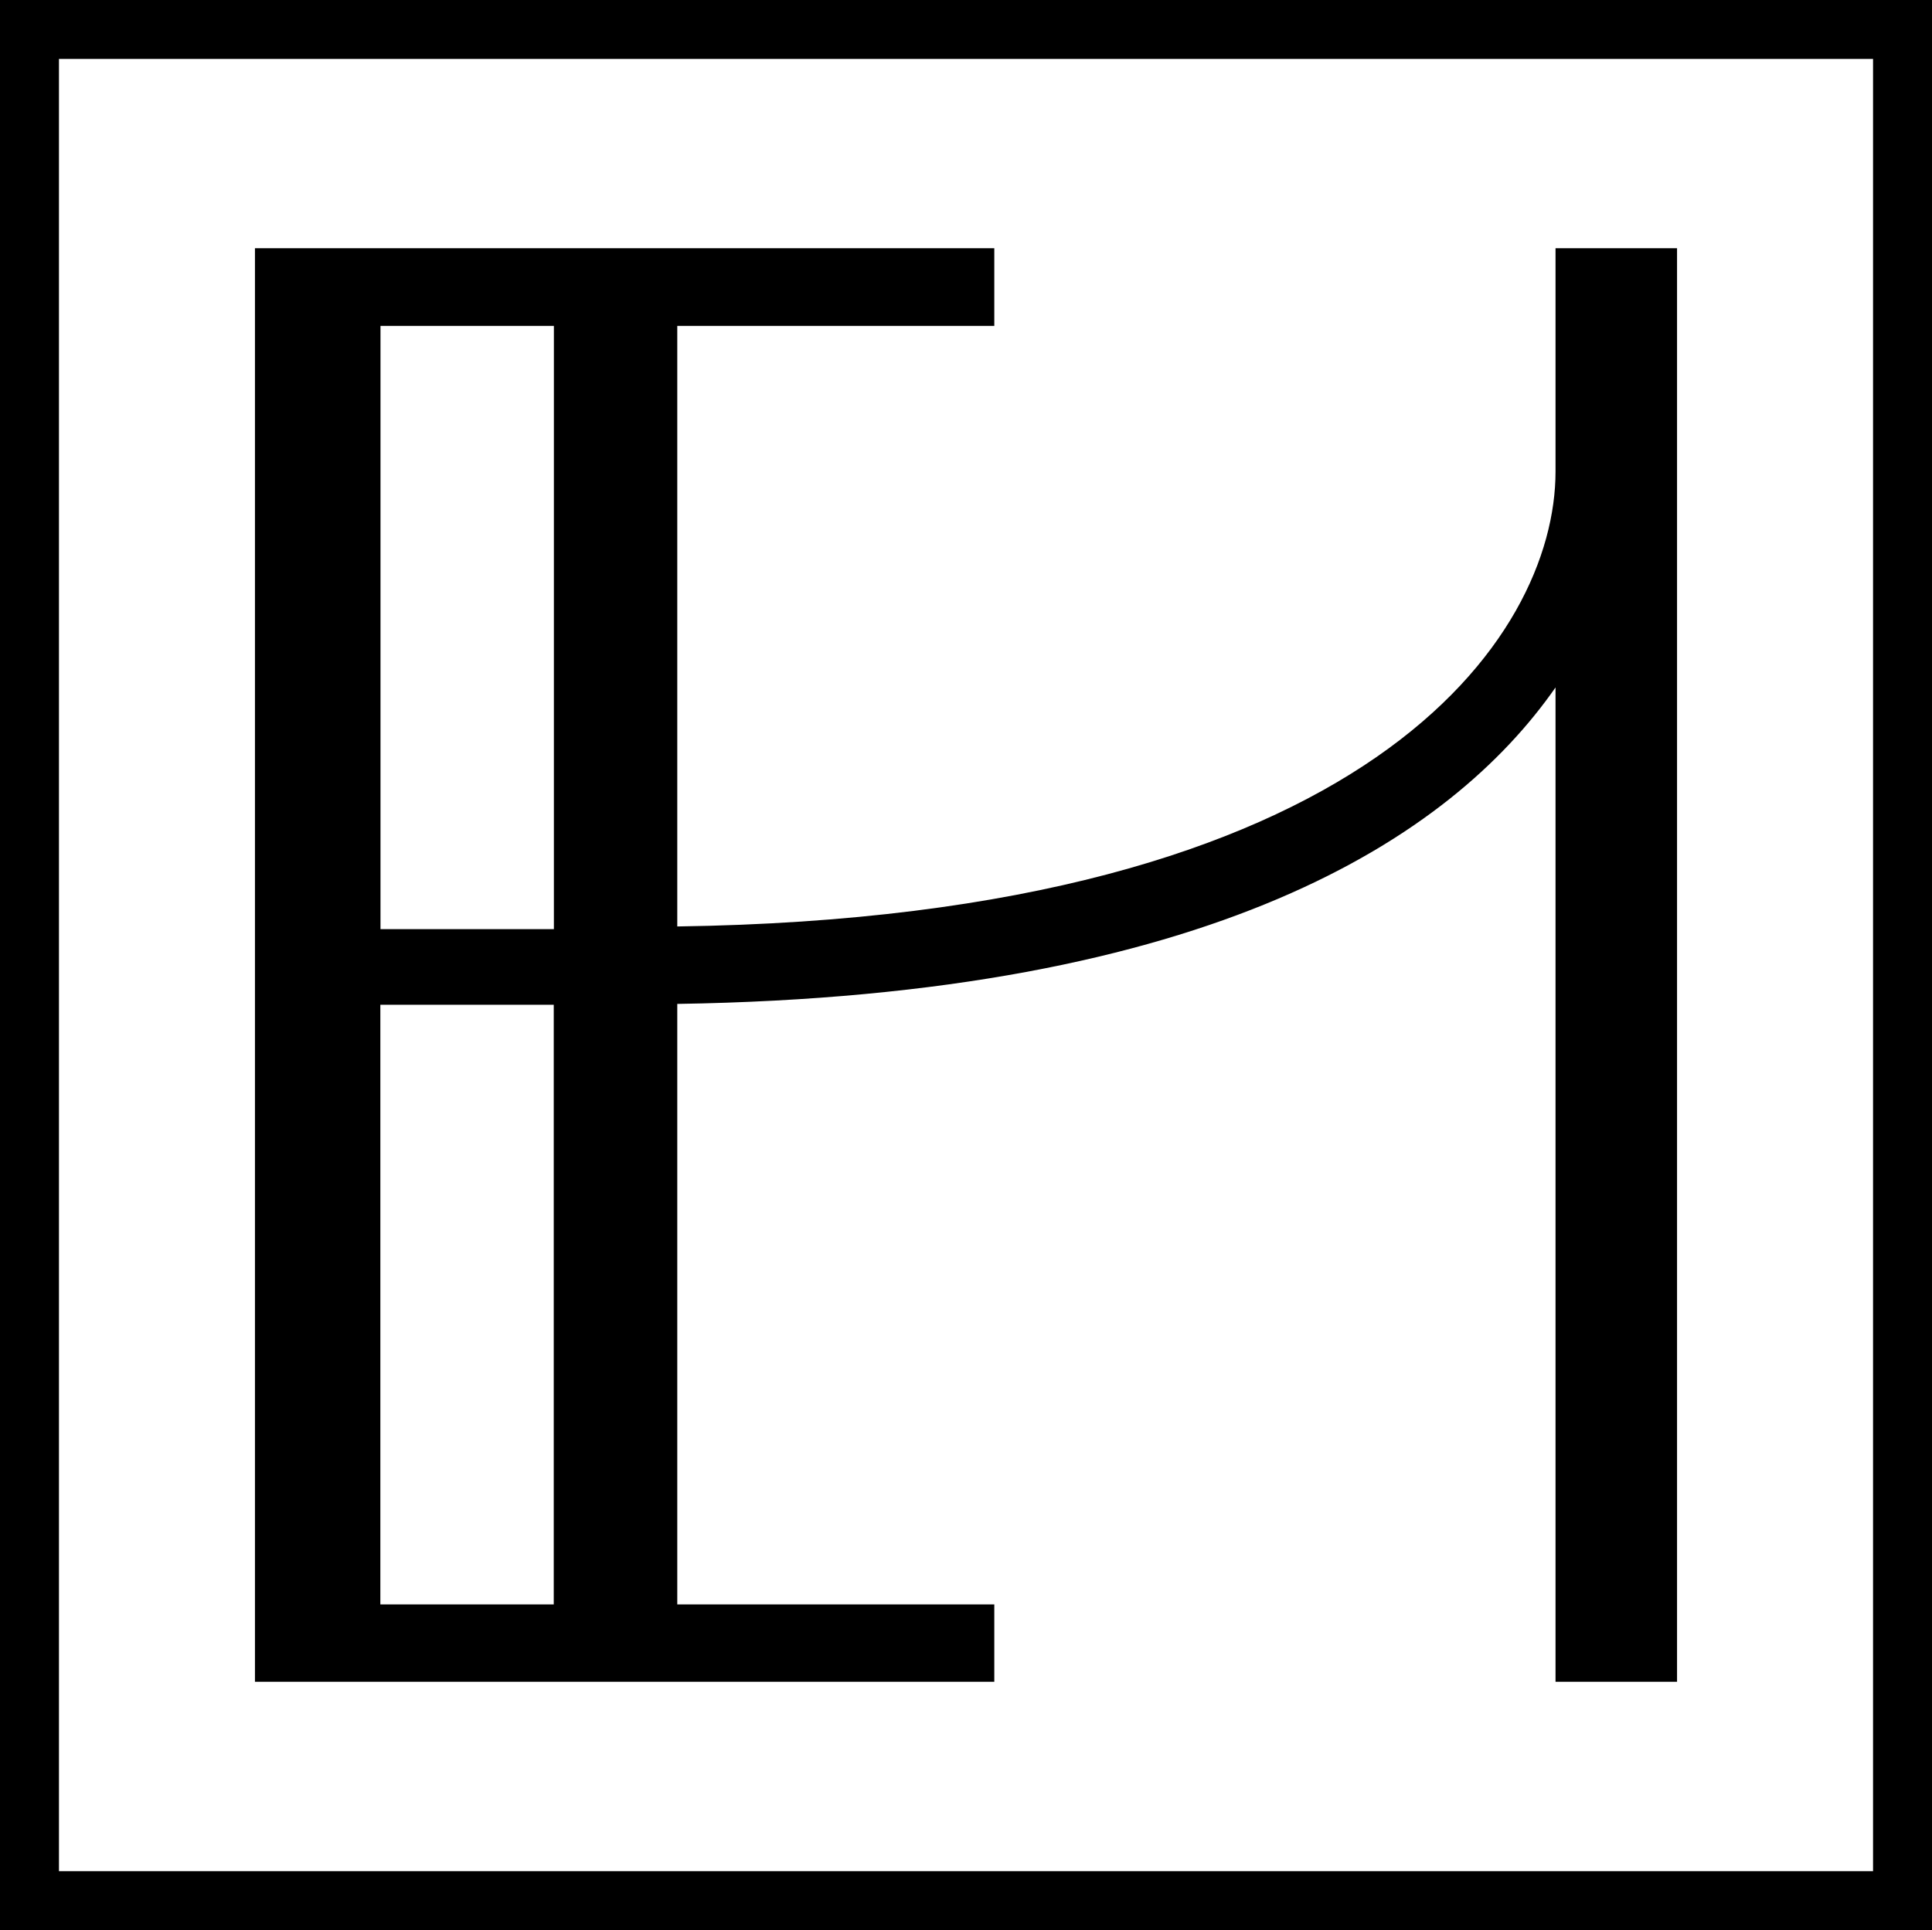<svg xmlns="http://www.w3.org/2000/svg" viewBox="0 0 278.56 278.35"><g id="Layer_2" data-name="Layer 2"><g id="Camada_1" data-name="Camada 1"><path d="M224.28,35.8V68c0,23.82-26.75,64.2-126.63,65.61V47h45.71V35.8H36.76V242.54h106.6V231.38H97.65v-86.6c77.33-1.21,111.58-24.06,126.63-45.64v143.4H241.8V35.8ZM79.84,231.38h-25V144.9h25ZM54.86,47h25V134h-25Z"/><path d="M278.56,278.35H0V0H278.56ZM8.5,269.85H270.06V8.5H8.5Z"/></g></g></svg>